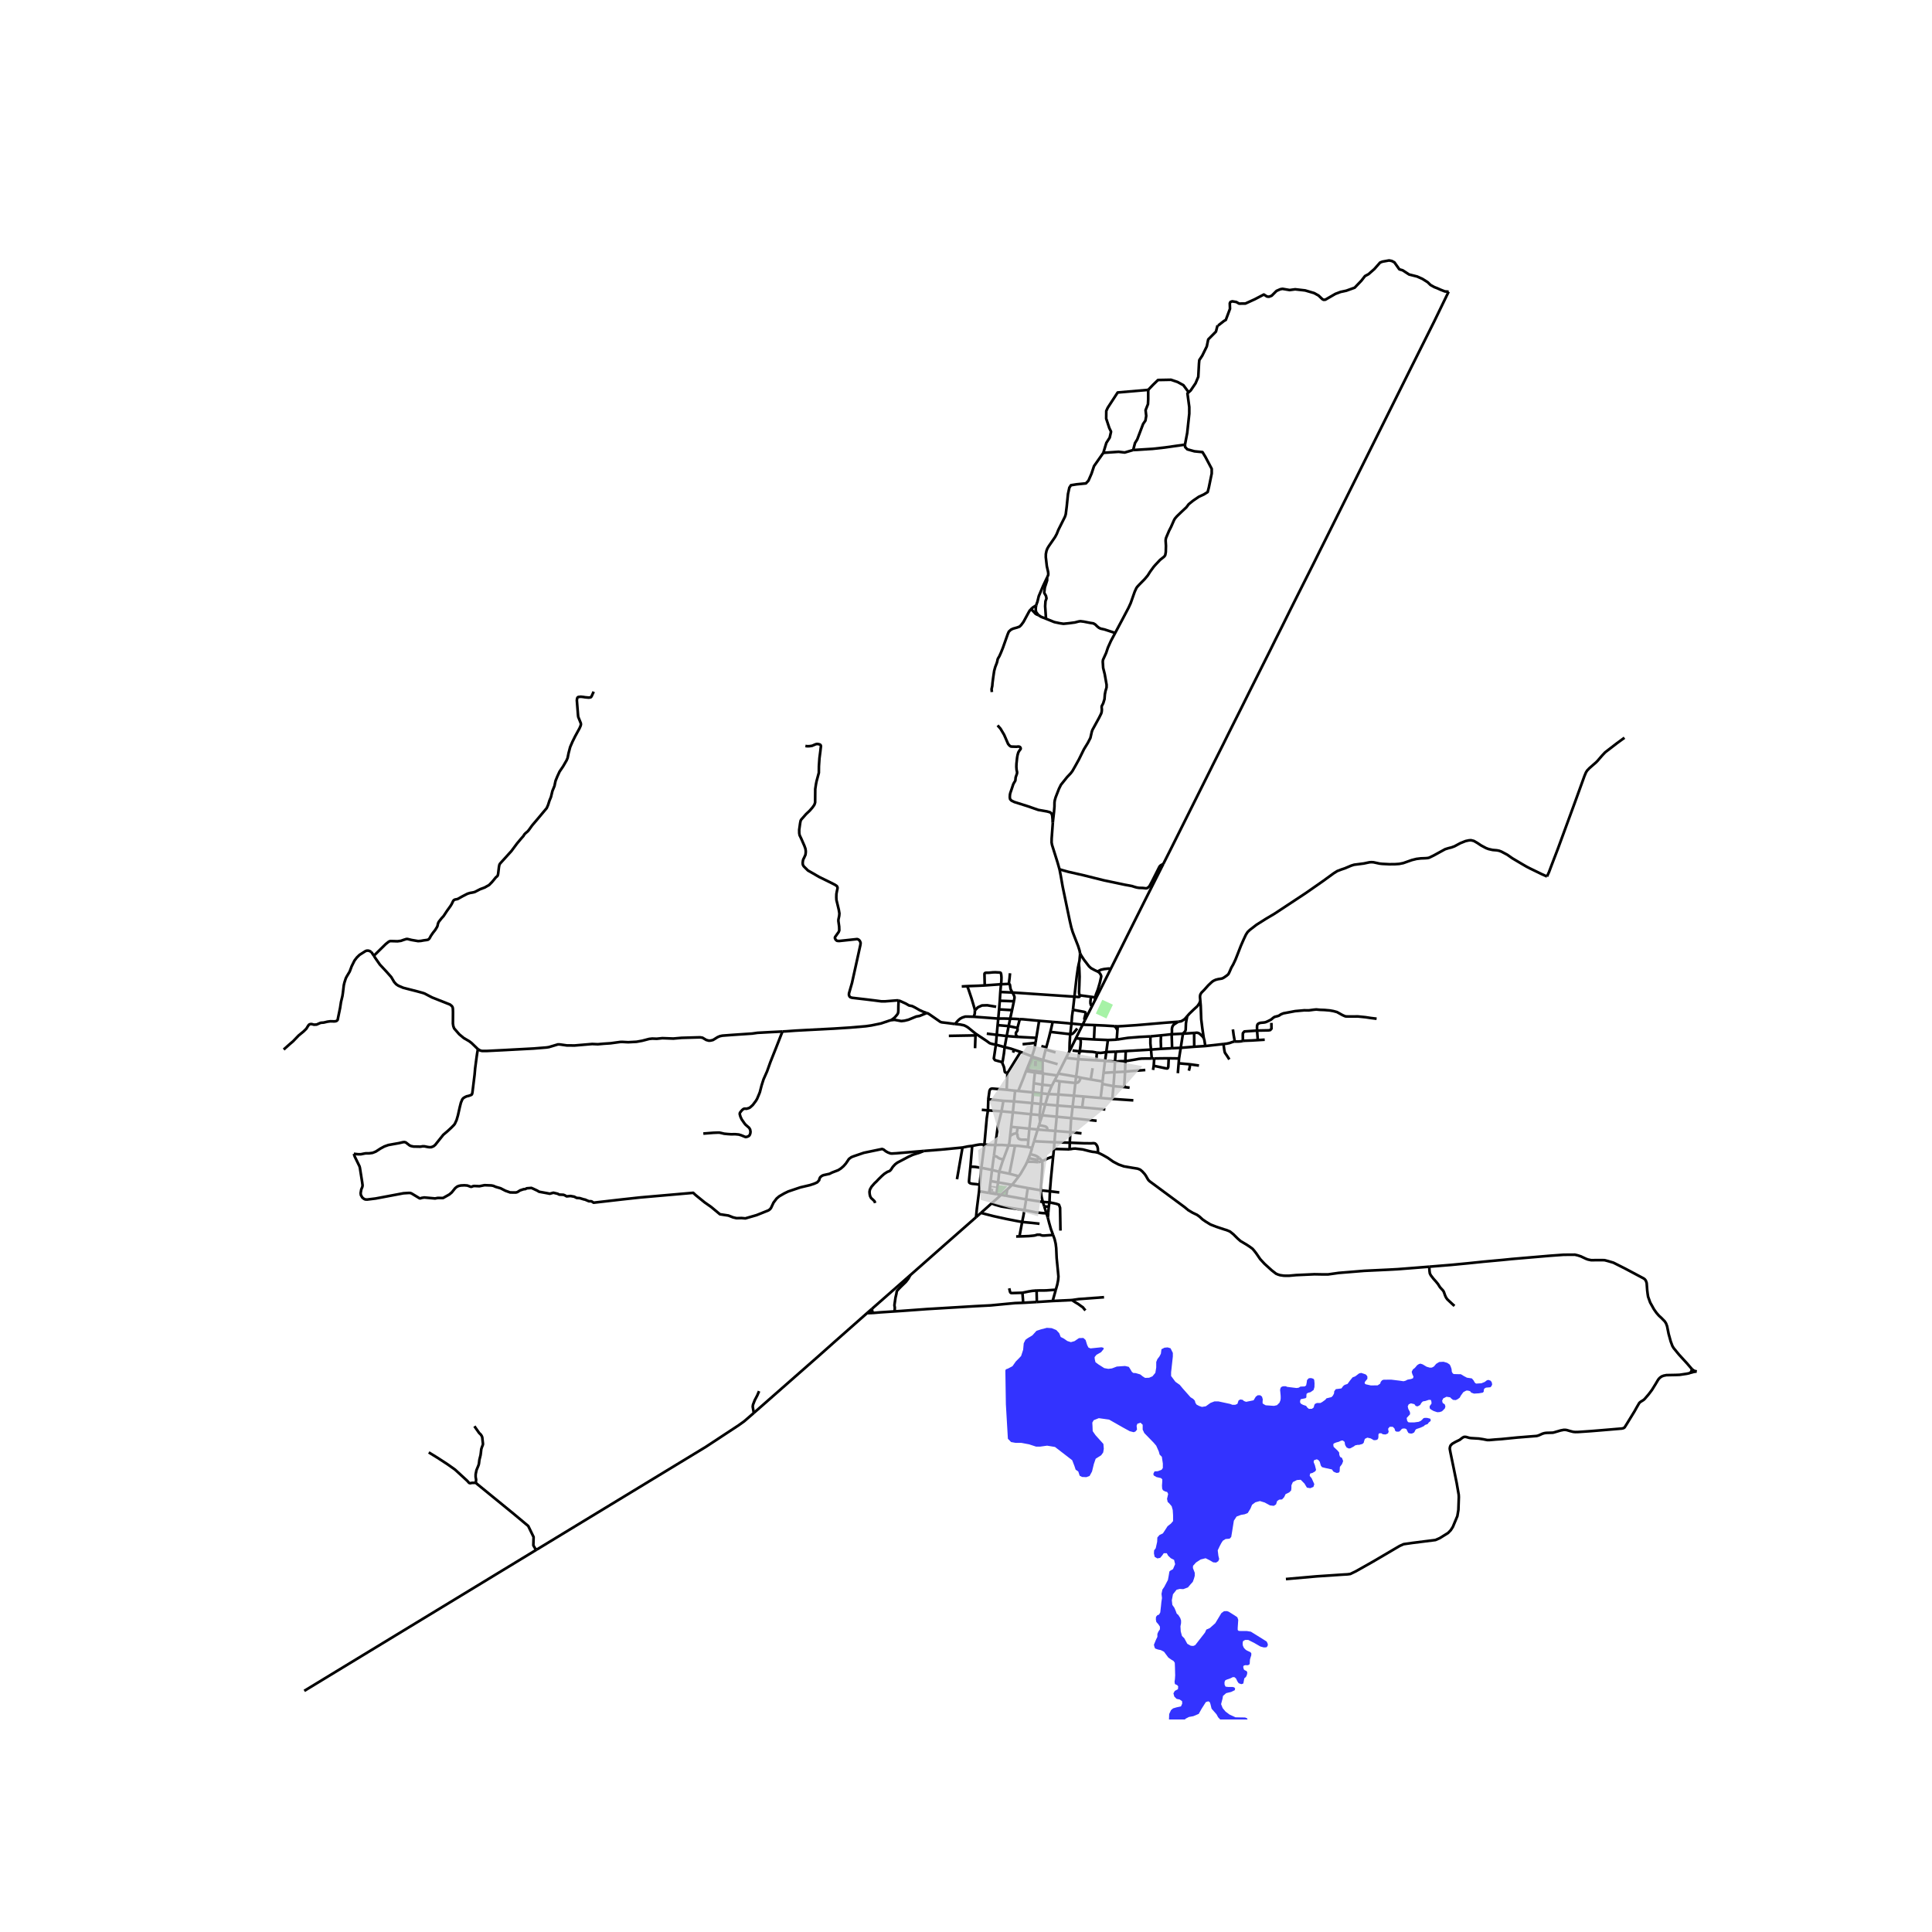 <svg xmlns="http://www.w3.org/2000/svg" width="960" height="960" viewBox="0 0 720 720"><defs><style>*{stroke-linejoin:round;stroke-linecap:butt}</style></defs><g id="figure_1"><path id="patch_1" d="M0 720h720V0H0z" style="fill:#fff"/><g id="axes_1"><path id="patch_2" d="M95.187 640.8h547.626V86.4H95.187z" style="fill:#fff"/><g id="LineCollection_1"><path d="m375.372 443.3-2.278 1.98M375.372 443.3l1.772-1.731M375.372 443.3l-.393 2.324M392.291 484.841l1.18-4.196M392.291 484.841l7.192-.345M392.291 484.841l-5.884.375M383.945 430.1l-.587 1.482M383.945 430.1l.68-2.288M387.307 431.5l-.961-.626-.716-.304-1.685-.47M364.876 443.928l3.73.652M364.876 443.928l.203-2.442M363.741 453.619l.29-3.053.646-5.064.2-1.574M373.094 445.28l-1.75-.26M373.094 445.28l-3.558 3.18M373.094 445.28l1.885.344M388.631 447.93l.532 1.671M388.631 447.93l2.482.152M388.631 447.93l-6.253-.958M387.905 443.601l.073 1.013.184 1.436.47 1.88M387.905 443.601l-4.886-.853M387.905 443.601l3.365.36M388.35 432.701l.109.923-.018 1.47-.436 6.178-.131 1.759.031.57M389.975 452.152l.131.425.378 1.183M390.657 451.994l-.06.887-.113.879" clip-path="url(#p5986e97b76)" style="fill:none;stroke:#000"/><path d="m392.448 460.224-.803-2.192-.666-2.322-.495-1.95M390.851 449.683l.262-1.601M390.851 449.683l-.194 2.311M390.851 449.683l-1.688-.082M390.657 451.994l-.682.158M389.975 452.152l-.812-2.55M381.763 450.958l1.449.278 2.916.592 2.505.27 1.342.054M381.763 450.958l-3.012-.462-5.616-.877-2.355-.671-1.244-.488" clip-path="url(#p5986e97b76)" style="fill:none;stroke:#000"/><path d="m365.58 452.002.988-.875 2.968-2.667M366.851 426.602l-1.11 8.615M366.851 426.602l4.084.131M362.311 427.037l1.895-.374.764-.122.712-.043 1.17.104" clip-path="url(#p5986e97b76)" style="fill:none;stroke:#000"/><path d="m368.183 413.797-.45 2.937-.882 9.868M358.695 427.647l-2.05 11.816M362.311 427.037l-1.62.2-1.996.41M344.272 428.926l6.28-.492 8.143-.787M370.935 426.733l-.535 4.027M375.87 426.85l-.769-.03-1.746-.122-1.37.008-1.05.027M373.238 414.15l-1.297 5.238-.28 1.802-.218 1.662-.508 3.881M384.626 427.812l-1.606-.357M384.626 427.812l.741-2.51M394.891 402.988l-.478 4.905M394.891 402.988l-1.836-.355M394.891 402.988l5.875.617M400.766 403.605l-.547 4.732M400.766 403.605l.25-2.376M402.794 401.602l-.532 1.21-.394.487-.244.13-.27.096-.588.08M393.055 402.633l.948-1.836M392.003 404.609l.681-1.327.371-.649M394.003 400.797l.34-.7M394.003 400.797l-5.278-.722M382.378 399.183l.417.064M382.378 399.183l.238-.571M379.477 406.57l1.718-4.233 1.183-3.154M397.302 394.232l4.549.514M397.302 394.232l-2.959 5.865M397.302 394.232l1.293-2.54M435.546 394.402l3.852.05M430.146 394.467l2.497-.044 2.903-.021M429.951 397.187l2.01.42 2.27.489.63.09.2-.02.227-.227.105-.383.153-3.154M439.398 394.451l.624-3.96M439.398 394.451l-.15 1.804M429.951 397.187l-.243 1.554M429.951 397.187l.195-2.72M438.944 399.95l.304-3.695M440.844 385.231l.603-.65.232-.295.105-.218.087-.313.096-2.375.201-1.306.292-1.393M447.326 373.1l-.453.944-.637.923-1.414 1.287-1.571 1.515-.79.912M439.069 380.78l1.1-.184.672-.365.707-.496.912-1.054M439.248 396.255l4.243.382M443.491 396.637l1.444.205 1.886.261" clip-path="url(#p5986e97b76)" style="fill:none;stroke:#000"/><path d="m443.056 399.02.316-1.264.12-1.12M430.146 394.467l-.916.001M449.171 389.83l6.786-.751M449.171 389.83l-4.12.256M448.604 386.864l.155.498.105.413.307 2.055M440.022 390.49l.822-5.259M440.022 390.49l5.029-.404M440.022 390.49l-3.215.157M460.148 388.156l-.04-.29-.03-.265-.336-1.884-.277-2.087M445.014 384.943l1.065-.087.611.148.432.287.978.905.504.668" clip-path="url(#p5986e97b76)" style="fill:none;stroke:#000"/><path d="m447.326 373.1.15 1.718.175 4.987.425 3.438.528 3.621M445.014 384.943l-4.17.288M445.014 384.943l.037 5.143M440.844 385.231l-4.2.199M412.282 392.05l3.55-.121M412.282 392.05l-.46 3.34M412.282 392.05l.596-4.457M408.767 392.276l1.36.12 1.18-.14.975-.206M400.943 386.966l1.626.097M400.943 386.966l-2.348 4.725M403.475 381.867l-1.894 3.824-.638 1.275M403.475 381.867l4.478.153M403.475 381.867l-4.162-.413M403.475 381.867l.873-1.731M576.519 326.641l-1.807-.804-4.662-2.263-1.135-.591-1.798-1.045-3.493-2.07-1.93-1.35-2.147-1.14-.847-.322-.838-.165-1.624-.139-1.519-.348-.943-.357-1.833-.984-1.38-.922-1.274-.74-1.074-.269-.777.044-1.248.26-1.973.792-2.174 1.166-1.126.418-1.153.287-1.205.375-4.199 2.305-1.746.853-.585.13-.838.07-1.676.061-1.65.2-1.729.435-3.151 1.114-1.554.313-1.572.105-2.07.017-2.653-.13-.969-.105-2.279-.487-.786-.052-.742.052-2.121.444-1.266.166-2.313.295-1.057.322-2.462 1.035-1.275.427-1.484.565-1.318.819-3.911 2.845-6.46 4.508-8.757 5.786-2.986 1.967-3.117 1.845-3.57 2.253-2.514 1.94-.812.784-.63.983-.828 1.758-1.04 2.376-1.387 3.559-.62 1.574-.847 1.793-.708 1.236-.64 1.475-.333.704-.179.275-.528.465-1.03.722-.51.284-.39.13-.475.082-.816.131-.909.235-.602.274-.373.196-.22.155-.52.432-1.091 1.036-1.467 1.653-1.065 1.079-.384.635-.11.475-.03.439.12 1.587M407.7 387.366l-5.131-.303M407.7 387.366l.253-5.346M412.878 387.593l-.777-.044-4.4-.183M415.383 382.421l-3.616-.222-3.814-.179M416.17 387.436l-1.188.06-2.104.097M411.821 395.39l-.566 4.425M415.514 395.607l-1.17-.061-2.523-.157M408.566 395.153l2.452.15.803.086M410.189 409.181l.616-5.218M410.189 409.181l4.338.366M410.189 409.181l-6.365-.548M410.805 403.963l.089-.917M410.805 403.963l4.155.82M420.968 405.345l-1.993-.229M390.698 407.729l-2.548-.274M390.698 407.729l-1.164 3.85M390.698 407.729l3.715.164M392.003 404.609l-.35.713-.47 1.18-.485 1.227M394.413 407.893l-.349 4.104M394.413 407.893l5.806.444M422.367 410.069l-7.84-.522M401.85 394.746l6.716.407M401.016 401.23l.294-1.76.54-4.724M402.4 391.813l-.357 1.261-.192 1.672M400.219 408.337l-.481 4.105M400.219 408.337l3.605.296M398.68 425.847l-.079 2.48M398.68 425.847l-5.712-.165M398.875 421.925l-.003.545-.103 1.56-.09 1.817M409.21 429.595l-.078-1.64-.196-.744-.153-.313-.393-.531-.34-.261-.56-.078-.81.06-2.73-.026-5.27-.215M398.601 428.326l-5.818-.153M409.21 429.595l-1.047-.243-.99-.105-1-.2-2.663-.679-2.733-.321-.703.017-.589.087-.884.175M392.783 428.173l.185-2.49M392.783 428.173l-.321 2.97M532.623 472.06l-.83.068-4.574.366-6.347.496-3.571.191-8.87.418-9.507.775-3.92.548-2.244.008-2.88-.052-6.845.313-2.698.244-1.877-.017-1.406-.2-.724-.218-.777-.322-1.624-1.262-2.698-2.454-1.597-1.731-1.528-2.228-.725-.93-.62-.706-.995-.73-1.161-.766-2.305-1.367-1.091-.965-1.537-1.532-1.274-1.035-1.223-.522-1.065-.322-2.846-.949-2.183-.853-1.824-1.122-1.091-.757-1.135-1.036-.943-.678-1.59-.749-1.658-.983-1.344-1.113-13.017-9.625-.533-.522-.34-.548-.568-1.01-.48-.687-.9-.983-.75-.618-.917-.365-2.2-.357-2.95-.505-1.956-.687-2.008-1.044-2.017-1.427-1.702-.975-1.065-.548-.882-.392M392.968 425.682l.332-4.207M392.968 425.682l-7.6-.38M386.701 420.946l3.584.288M386.701 420.946l-3.092-.325M386.701 420.946l-1.334 4.356M386.701 420.946l.524-1.66M393.3 421.475l5.575.45M393.3 421.475l-3.015-.241M393.794 416.168l-.134 1.594-.36 3.713M399.247 416.695l-.12.98-.122 2.218-.13 2.032" clip-path="url(#p5986e97b76)" style="fill:none;stroke:#000"/><path d="m403.047 422.378-2.826-.353-1.346-.1M388.424 415.643l-.783 2.328M388.424 415.643l1.11-4.063M388.424 415.643l5.37.525M388.424 415.643l-.996-.107M393.794 416.168l.27-4.171M393.794 416.168l5.453.527M399.247 416.695l.49-4.253M399.247 416.695l9.436.981M389.534 411.58l4.53.417M389.534 411.58l-1.704-.16M394.064 411.997l5.674.445M399.738 412.442l3.557.24M411.931 413.457l-8.636-.776M410.894 403.046l.36-3.231M410.894 403.046l-4.4-.774M394.343 400.097l6.673 1.132M401.016 401.23l1.778.372M407.182 398.081l-.687 4.191M402.794 401.602l1.06.222 2.64.448M415.833 391.929l3.705-.22M415.833 391.929l-.319 3.678M419.373 395.476l-1.574-.016-2.285.147M415.282 399.575l.15-2.086.082-1.882M414.96 404.784l4.015.332M414.96 404.784l-.433 4.763M415.282 399.575l-.024 1.055-.298 4.154M419.538 391.709l9.413-.559M419.538 391.709l-.165 3.767M429.23 394.468l-3.667.033-1.126.114-1.118.209-2.88.478-1.066.174" clip-path="url(#p5986e97b76)" style="fill:none;stroke:#000"/><path d="m419.28 399.386.02-.714.073-3.196M418.975 405.116l.305-5.73M411.255 399.815l4.027-.24M415.282 399.575l3.998-.19M426.825 398.76l-5.409.406-2.136.22M391.27 443.962l-.157 4.12M391.27 443.962l3.492.426M392.462 431.143l-.819 8.173-.373 4.646M377.144 441.569l-5.186-.925M383.02 442.748l-3.86-.71-2.016-.47" clip-path="url(#p5986e97b76)" style="fill:none;stroke:#000"/><path d="m379.676 438.358-1.51 1.984-1.022 1.227M369.185 440.153l.517-4.14M369.185 440.153l-.58 4.427M369.185 440.153l2.773.491M382.378 446.972l-.092.896-.523 3.09M380.925 455.394l.493-2.404.345-2.032M382.378 446.972l.641-4.224M382.378 446.972l-7.4-1.348M392.462 431.143l-.681.093-.45.134-1.021.4-.873.488-1.087.443M387.307 431.5l.663.732.38.469M386.861 433.11l.794-.152.695-.257M368.606 444.58l2.738.44M362.311 427.037l-.665 7.777M365.079 441.486l.663-6.269M361.646 434.814l-.352 3.422-.161 1.766-.009.392.079.322.384.27.715.174 1.541.148 1.236.178M365.742 435.217l-2.287-.349-.908-.052-.9-.002M365.742 435.217l3.96.796M369.702 436.013l.698-5.253M369.702 436.013l2.676.667M379.676 438.358l-3.486-.946M382.81 432.967l-.629 1.292-1.78 3.08-.725 1.019M371.344 445.02l.614-4.376M371.958 440.644l.42-3.964M376.19 437.412l-2.617-.542-1.195-.19M373.876 432.16l-.233.62-1.265 3.9M375.87 426.85l2.4.109M375.87 426.85l-1.994 5.31M376.45 423.337l-.074.689-.21 1.81-.126.58-.17.434M377.888 410.465l6.765.618M377.888 410.465l-3.953-.215M377.888 410.465l.412-3.981M377.888 410.465l-.426 4.074M378.27 426.959l-2.08 10.453M383.02 427.455l-1.223-.157-2.296-.27-1.23-.07M376.813 419.94l2.472.248M376.813 419.94l.65-5.4M376.813 419.94l-.363 3.397M377.462 414.54l-4.224-.39M377.462 414.54l6.746.703M365.886 413.598l2.297.199M373.238 414.15l-5.055-.353M373.238 414.15l.697-3.9M373.935 410.25l-5.63-.605M368.306 409.645l-.123 4.152M375.158 406.125l-5.412-.457-.358.072-.345.178-.297.597-.44 3.13M383.02 427.455l.224-2.596M383.609 420.621l-4.324-.433M383.609 420.621l.599-5.378M383.609 420.621l-.365 4.238M384.208 415.243l.445-4.16M384.208 415.243l3.22.293M384.653 411.083l3.177.337M384.653 411.083l.322-3.977M384.975 407.106l3.175.349M384.975 407.106l-5.498-.537M384.975 407.106l.278-3.415M378.3 406.484l1.177.085M378.3 406.484l-3.142-.36M387.64 417.971l-.415 1.315M387.428 415.536l.018.963.195 1.472M387.428 415.536l.402-4.116M387.83 411.42l.32-3.965M388.15 407.455l.309-3.21M388.725 400.075l-3.051-.396M388.725 400.075l-.232-.683M388.725 400.075l-.266 4.17M385.674 399.68l-2.88-.433M385.674 399.68l.06-.577M385.674 399.68l-.421 4.01M392.003 404.609l-3.544-.364M388.459 404.245l-3.206-.554M384.585 393.679l-.172.56M384.585 393.679l-4.237-1.655M384.585 393.679l.373.194M385.905 388.648l-.3 1.686-.104.42-.128.52-.788 2.405M388.712 395.028l.97-3.887M388.712 395.028l-.159.514M388.712 395.028l-3.754-1.155M388.712 395.028l5.42 1.566M382.616 398.612l1.797-4.373M382.616 398.612l.434.106M388.493 399.392l-2.759-.289M388.553 395.542l-.035 3.126-.025.724M385.734 399.103l-2.684-.385M384.413 394.24l.385.149M388.553 395.542l-3.755-1.153M382.795 399.247l.255-.529M383.05 398.718l1.748-4.33M384.798 394.389l.16-.516M363.542 385.187l-.008.674M355.925 381.615l1.847.191 1.563.322.824.413.607.379 2.776 2.267M371.142 389.316l-1.423-.27-.878-.265-1.234-.901-3.368-2.233-.697-.46M363.372 390.638l.162-4.777M380.348 392.024l-2.422-.817M375.342 400.093l2.865-4.657 2.141-3.412M377.926 391.207l-.4 1.07M374.407 390.234l2.235.543 1.284.43" clip-path="url(#p5986e97b76)" style="fill:none;stroke:#000"/><path d="m375.342 400.093.065.448-.249 5.584M362.878 378.911l-2.424-.064-.755.013-1.063.344-.895.483-.812.731-1.004 1.197M345.34 377.498l.423.14.498.291.82.569.87.601 2.526 1.75.511.148 1.781.209 3.156.409M372.023 379.6l-3.426-.266-5.719-.423M363.315 376.55l-.052 1.253-.385 1.108M387.254 380.423l5.055.417M380.051 379.813l1.205.044 5.998.566M386.204 386.785l.629-3.827.42-2.535M391.427 384.551l.17-.63.173-.717.539-2.364" clip-path="url(#p5986e97b76)" style="fill:none;stroke:#000"/><path d="m399.313 381.454-1.906-.179-5.098-.435M398.834 385.407l.127-.854.352-3.099M399.846 376.327l-.335 2.403-.198 2.724M389.925 390.294l-.244.847M389.925 390.294l-1.84-.44M391.427 384.551l-.48 1.98-1.022 3.763M371.142 389.316l3.265.918M371.142 389.316l.313-3.656M373.583 395.868l-2.794-.783-.42-.627.105-.66.668-4.482M372.023 379.6l.305-3.438M372.023 379.6l-.24 2.442M376.455 379.64l-2.488-.062-1.944.022M367.745 385.2l3.71.46M371.455 385.66l.328-3.618M371.455 385.66l3.713.445M386.204 386.785l-.299 1.863M379.47 386.444l.383.002 6.351.34M379.47 386.444l-4.302-.339M379.173 383.075l.062.476-.039.374-.144.37-.253.282-.201.31-.009.291.025.357.03.207.052.16.09.111.113.081.572.35M380.051 379.813l-.878 3.262M376.455 379.64l1.737.06 1.86.113M374.407 390.234l.761-4.129M373.583 395.868l.174-.897.384-2.401.266-2.336M375.168 386.105l.72-3.714M376.455 379.64l.705-3.185M376.455 379.64l-.567 2.751M375.968 366.675l.085-.82.162-1.17.187-1.98M372.328 376.162l.267-3.218M372.328 376.162l4.832.293M377.16 376.455l.692-3.312M372.595 372.944l.191-3.257M372.595 372.944l5.257.2M377.284 369.876l.42.735.282.63.08.302v.339l-.214 1.261M372.786 369.687l.263-2.883M372.786 369.687l4.498.19M377.284 369.876l23.122 1.547M375.968 366.675l.192.06.122.104.076.129.145.943.109.668.091.207.581 1.09M375.968 366.675l-2.919.13M373.05 366.804l-6.068.436M366.982 367.24l-.1-4.22.052-.262.162-.161.358-.078 1.021-.005 1.536-.148.918-.026 1.684.088.166.039.183.126.074.213.101.5.075.97-.031 1.336-.132 1.192M358.417 367.628l2.026-.119M360.443 367.51l4.112-.149 2.427-.121M392.448 460.224l.568 1.55.401 1.705.201 1.645.166 3.742.443 4.49.219 2.355-.105 1.323-.314 1.635-.556 1.976M386.307 480.939l3.479-.03 3.685-.264M386.307 480.939l.1 4.277M381.03 481.779l2.33-.488 1.283-.209 1.664-.143M381.03 481.779l.288 3.732M376.104 480.115l.307 1.315.183.313.227.122.35.026 3.858-.112M399.483 484.496l2.49-.36 9.467-.702" clip-path="url(#p5986e97b76)" style="fill:none;stroke:#000"/><path d="m404.504 488.354-.61-.72-.332-.435-.655-.435-1.056-.774-1.17-.696-1.198-.798M386.407 485.216l-5.09.295M333.354 488.719l2.565-.17 9.412-.688 18.133-1.088 5.762-.296 5.718-.548 3.379-.314 2.995-.104M323.104 489.383l2.2-.078M323.104 489.383l1.838-1.615M280.922 526.566l24.415-21.45 1.319-1.174 1.392-1.237 3.217-2.862 11.839-10.46M333.354 488.719l-5.431.36-2.62.226M324.942 487.768l.073.632.288.905M365.58 452.002l-1.839 1.617M380.925 455.394l-2.14-.39-3.736-.731-4.684-1.027-2.816-.718-1.968-.526M380.925 455.394l3.186.297 3.291.357M378.69 460.795l1.227-.02M379.917 460.775l1.606-.045 1.96-.08 1.623-.16.507-.07.515-.139.32-.122.413-.017.55.006.181.007.125.037.353.154.34.09.507.024.386-.014 3.145-.222M380.925 455.394l-1.008 5.38M395.198 458.606l-.139-8.493-.42-1.148-.977-.348-2.55-.535M386.337 432.105l.323-.134.647-.47M382.81 432.967l.548-1.385M386.861 433.11l-1.79-.147-1.362-.018-.899.022M403.824 408.633l-.529 4.048M460.148 388.156l-.196.009-.278.052-.495.15-.991.352-1.008.21-1.223.15M458.14 394.82l-.72-1.136-.41-.61-.468-.665-.157-.448-.166-.931-.262-1.951M432.679 385.847l3.965-.417M428.757 386.226l1.422-.137 2.5-.242" clip-path="url(#p5986e97b76)" style="fill:none;stroke:#000"/><path d="m432.686 390.873-.104-2.872.097-2.154M432.686 390.873l4.121-.226M432.686 390.873l-3.735.277M436.644 385.43l.163 5.217M439.069 380.78l-1.655 1.07-.362.478-.223.54-.1.639.022.627-.018.765-.089.531M416.17 387.436l.259-3.506M428.757 386.226l-3.99.21-4.399.347-1.833.279-2.366.374M416.535 382.491l-1.152-.07M416.535 382.491l-.106 1.44M439.069 380.78l-4.916.365-10.642.904-4.915.323-2.061.12M398.834 385.407l-.204 3.16-.053 2.14.018.984M391.427 384.551l7.407.856M401.467 383.29l-1.135 1.387-.524.479-.227.144-.262.1-.485.007M371.783 382.042l4.105.35M375.888 382.391l3.285.684M291.588 384.414l-4.855.246-4.435.24-2.021.287-7.041.47-4.025.3-.943.2-.847.365-.794.496-.89.549-.839.208-.707.053-.986-.261-1.406-.836-.856-.144-1.117.023-5.814.165-3.082.27-2.357-.088-1.746-.06-2.078.217-1.694-.061-1.144.13-2.567.67-1.195.217-.926.166-3.108.166-2.213-.117-.72.013-3.667.496-2.427.16-2.3.205-2.094-.093-6.52.554-2.902-.017-2.004-.283-.698-.096-.633-.013-3.374 1.01-.895.139-4.832.391-11.393.61-5.963.295h-1.833l-.638-.148-.9-.504" clip-path="url(#p5986e97b76)" style="fill:none;stroke:#000"/><path d="m139.318 356.19.605.92 1.642 2.359 2.453 2.636 1.799 2.028 1.056 1.801.781.866.794.54 1.847.787 5.142 1.314 2.113.583.66.222 1.645.866 1.213.626 5.832 2.306.795.309.698.574.28.449.1.548.039 1.274-.026 4.269.148.94.315.861 1.886 2.167 1.71 1.427 2.026 1.175.833.639 2.406 2.328" clip-path="url(#p5986e97b76)" style="fill:none;stroke:#000"/><path d="m131.865 429.987 1.633.174 1.034-.013 1.454-.292.41-.052 1.109.009 1.314-.17 1.227-.483 1.785-1.153 1.41-.761 1.475-.527 2.004-.365 1.93-.34 1.505-.352.537-.052.524.135 1.445 1.123.515.22.916.193 2.576.052.864-.148.673.017 1.108.227.71.104.723-.026.837-.34.612-.504.733-.922 2.261-2.829 1.702-1.461 1.284-1.184.995-1.01.34-.452.655-1.427.49-1.696.706-3.142.402-1.584.506-1.226.35-.453.571-.374.694-.33.817-.188.794-.287.367-.244.166-.56.1-.732.742-6.091.2-2.314.533-4.108.245-1.68.262-1.365M332.04 380.218l.706-.118.775-.013 2.364.44 1.213-.14 1.441-.356 2.933-1.21 1.196-.2 2.008-.818.664-.305M334.89 372.839l.55.213 2.077.931 1.258.727 1.16.226.944.466 1.885 1.07 1.353.61 1.223.416M138.365 354.74l.953 1.45M105.718 391.134l2.209-1.975 1.248-1.062 2.148-2.228 1.79-1.461 1.065-1.053.55-.914.323-.461.235-.2.35-.122.471-.026.917.235.951-.043 1.35-.584.296-.087 1.013-.073 1.375-.327 1.109-.152 1.484.04.506-.062.402-.156.331-.366.166-.861.742-3.598.332-2.176.533-2.245.166-1.11.344-2.889.236-1.01.52-1.613.368-.699 1.072-1.794.734-1.958 1.06-2.136.878-1.145.995-.966 2.169-1.379.402-.165.388-.044.345.018.35.096.724.356" clip-path="url(#p5986e97b76)" style="fill:none;stroke:#000"/><path d="m291.588 384.414 1.326-.067 3.553-.261 4.19-.226 10.058-.522 6.111-.392 5.832-.496 2.096-.305 3.557-.735 3.361-1.131.369-.061M334.89 372.839l-.088 2.005-.026 1.941-.07.644-.21.479-.323.409-.61.73-.56.488-.962.683M300.143 278.012l.663.078.873-.009.96-.148 1.18-.505.47-.15.343-.024.5.083.44.126.258.222.11.37-.223 1.97-.327 2.52-.201 2.993-.027 2.446-.855 3.167-.218 1.123-.266 1.753-.018 1.897-.026 3.085-.127.47-.205.518-.703.987-.99 1.127-1.35 1.275-1.571 1.792-.275.313-.192.392-.17.827-.358 2.54.017 1.262.14.75.628 1.322 1.17 2.68.367 1.036.131.879-.026.67-.096.704-.45 1.006-.38.752-.13.583-.07.73.07.645.314.574 1.58 1.575 2.043 1.158 2.07 1.21 4.565 2.235 1.362.697.69.46.21.327.086.309-.043.444-.214.97-.17.953-.036 1.218.053 1.018.402 1.636.471 1.971.231 1.393-.078.917-.284 1.375-.017.527.288 2.084.044 1.4-.219.6-.663.923-.66.932-.09.243.025.24.149.352.305.4.358.218.742.06 6.714-.717.485.178.4.353.228.391.174.51-.078.717-1.21 5.512-1.92 8.685-1.108 3.855-.036.583.184.557.349.34.646.2 5.16.6 3.361.409 2.304.305 1.441.016 4.278-.347.795.004M344.272 428.926l-1.403.573-2.663.845-1.69.774-4.115 2.175-.812.614-.874.953-.645.996-.315.357-.305.23-.332.13-.358.11-1.2.77-.952.835-1.24 1.218-.76.814-.676.618-1.161 1.344-.576 1.049-.157.83.065.836.157.748.367.714.733.663.454.453.153.2.157.563" clip-path="url(#p5986e97b76)" style="fill:none;stroke:#000"/><path d="m131.865 429.987.358 1.07 1.76 3.607.14.535.85 5.378.149 1.14-.07.54-.428 1.07-.218 1.296.087.74.533.93.628.497.48.209.717.034 3.116-.383 10.406-1.957 2.057-.127.558.04.45.195 2.955 1.789.358-.018.376-.144.982-.16 4.02.36 1.008-.19 1.982.02 2.323-1.304.908-.766 1.274-1.584.699-.565.61-.268.806-.174 1.325-.068 1.117.088 1.244.452.332.005.594-.244.45-.048 1.859.087 1.916-.383 2.493.092.786.147.89.383 1.807.522 1.794.923 1.782.635 2.136.022.557-.157 1.017-.635 1.34-.444.591-.041.542-.285 1.726-.14.72.314 1.436.67.734.435 3.2.579.746.16 1.362-.374 1.593.38.578.319 1.548.067.489.174.742.416 1.4-.137 1.398.247.932.466 1.126.077 1.563.475.397.064 1.462.622.762.002.327.092.673.446 10.725-1.23 6.583-.718 19.813-1.731.838.791 3.436 2.79 2.4 1.683 3.283 2.728 1.58.244 1.576.235 1.733.678 1.275.297 1.859-.044 1.458.122 4.17-1.201 4.43-1.776.571-.421.385-.483.933-1.984 1.157-1.532.978-.826 1.873-1.084 1.476-.718 4.508-1.522 3.545-.836 1.598-.522 1.16-.522.717-.791.096-.514.306-.618.593-.478.56-.264 2.295-.506.895-.457 2.366-.91.995-.639.987-.857.855-.97 1.148-1.702.895-.67.873-.344 3.802-1.292 6.792-1.414.563.218.795.622.764.431.96.374.533.052 1.623-.091 10.291-.874M291.588 384.414l-2.223 5.695-2.274 5.724-1.231 3.446-1.31 2.95-.716 2.245-.663 2.558-.367.914-.672 1.583-.454.757-1.127 1.497-.977.888-.41.248-.96.287-.607-.053-.446.088-.345.23-.497.496-.532.688-.08.265-.017.292.253.922.454 1 1.03 1.489.402.491 1.358 1.197.37.618.14.817-.06.548-.167.549-.322.453-.542.287-.715.174-1.642-.67-.925-.279-1.24-.113-1.746.004-1.144-.074-1.296-.126-1.35-.317-.457-.096-.694.009-1.642.07-3.64.286M139.318 356.19l1.461-1.447 2.986-2.932 1.056-.835.328-.178.349-.092 2.645.078 1.28-.17.955-.338 1.044-.331h.492l1.44.352 1.424.244 1.034.174 1.04-.07 1.047-.195 1.056-.135.568-.118.384-.296.288-.418.354-.679.764-1.126.872-1.105.708-1.15.175-.451.153-.78.283-.639 1.074-1.375.734-.791.33-.505.944-1.436 1.327-1.845.432-.717.533-1.114.261-.32.408-.218.418-.076.571-.117 1.79-1.005 1.881-.966.952-.296.987-.165.759-.183 2.06-1.062 1.624-.6 1.685-.949 1.057-1.079.811-.974.62-.766.603-.522.161-.34.118-.552.306-2.537.161-.783.219-.396.336-.379 3.247-3.585.63-.687 2.138-2.871 1.484-1.776.89-1 .35-.601.384-.4.96-.827.515-.67 1.03-1.445 2.183-2.566 2.287-2.742.978-1.156.515-1.184.498-1.575.576-1.401.533-2.21.777-1.906.192-.966.209-.948.655-1.61.83-1.801 1.317-1.95 1.31-2.271.376-.888.358-1.792.593-2.254.874-2.027.977-1.967 1.641-3.011.35-.8.157-.523.008-.174-.043-.383-.96-2.367-.07-.565-.34-4.273-.105-1.349.113-.696.105-.252.2-.227.219-.052.83-.095.951.1.633.108 1.255.116.508-.028.436-.118.24-.326.786-1.74M402.502 355.292l-.162-.966-.559-1.775-1.392-3.559-.638-1.675-.51-1.693-.585-2.532-1.162-5.569-1.484-7.161-.69-3.96-.47-2.419M392.36 306.564l-.435 5.898-.026 1.497.166.922 2.042 6.492.742 2.61" clip-path="url(#p5986e97b76)" style="fill:none;stroke:#000"/><path d="m433.529 321.97-.83.43-.322.239-.271.317-.633 1.258-2.209 4.372-.89 1.662-.454.444-.437.279-.384.083-1.275-.14-1.361-.035-.834-.135-.79-.217-.939-.305-.847-.17-1.837-.326-3.57-.757-4.244-.887-7.753-1.932-5.534-1.257-3.266-.91M384.076 227.132l-.488.643-2.166 3.994-.882 1.193-.576.556-.908.34-1.467.409-.82.383-.812.74-.428 1.009-1.803 5.09-.75 1.862-.564 1.237-.475.796-.158.383-.095.535-.197.74-.594 1.54-.393 1.444-.357 2.41-.266 2.054-.092 1.145-.258 1.205.11 1.07M384.076 227.132l.873-.775 1.233-.763M390.222 215.21l-1.501 3.176-1.598 3.767-.524 2.16-.27.695-.147.586" clip-path="url(#p5986e97b76)" style="fill:none;stroke:#000"/><path d="m386.966 229.21-.795-1.07-.122-.434-.06-.558.043-.956.15-.598M386.966 229.21l-.55-.182-.524-.304-.699-.766-.576-.596-.279-.152-.262-.078M392.36 306.564l-.139-1.655-.095-1.018-.306-.793-.48-.382-1.118-.313-3.291-.575-3.86-1.348-5.054-1.593-1.056-.513-.524-.54-.113-.731.052-.94.13-.617.56-1.628.532-1.618.306-.6.384-.593.13-.36.014-.283.079-.761.222-.662.262-.735.053-.523-.192-.87-.088-1.114.035-1.148.245-2.306.182-1.01.28-.966.48-.774.332-.387.07-.266-.07-.278-.135-.213-.258-.178-.454-.062-.655.07-1.667-.044-.472-.052-.515-.374-.48-.592-1.475-3.393-1.354-2.272-1.09-1.235" clip-path="url(#p5986e97b76)" style="fill:none;stroke:#000"/><path d="m415.596 235.887-1.592 2.975-1.11 2.47-.68 2.028-.943 2.071-.218.496-.087.662.148 2.315.576 2.314.699 3.96-.01 1.026-.392 1.323-.235 1.236-.14 1.775-.48 1.566-.542 1.036-.043.391.087.914-.079.848-.174.623-.786 1.575-1.388 2.54-1.092 1.993-.226.653-.524 2.315-.96 1.862-1.45 2.367-1.877 3.812-1.353 2.445-1.074 1.88-.637.834-1.371 1.454-2.253 2.81-.75 1.514-1.24 3.186-.306 1.087-.113.81-.017 1.514-.175 2.088-.402 3.533-.028.376M386.966 229.21l1.004.654 1.846.723M415.596 235.887l-3.993-1.307-1.423-.313-.664-.322-.602-.496-.742-.73-.69-.401-1.318-.21-2.261-.443-1.275-.157-.68.105-1.398.365-2.209.287-2.025.2-1.388-.208-2-.418-3.112-1.252M390.222 215.21l.017 1.058-.86 2.669-.237 1.987.653 1.127.207.95-.385 1.067-.12 1.868.32 4.65M411.179 168.755l-3.47 4.952-.95 2.848-1.127 2.58-.949 1.009-3.53.355-2.045.326-.593.92-.505 2.343-.472 4.65-.366 2.915-.288.906-2.462 4.916-.594 1.488-.633 1.179-.86 1.25-1.51 2.183-.498.844-.332.862-.236 1.183-.017 1.192.376 3.316.47 2.115.071.6-.017.592-.42.93M441.608 165.7l.06.89.8.86 2.67.741 2.996.296 1.067 1.75 2.372 4.479v1.75l-1.067 5.19-.445 1.72-1.424.89-1.86.86-2.138 1.454-1.65 1.331-.813 1.097-1.947 1.827-1.597 1.54-.777.897-.35.626-1.086 2.472-.746 1.453-1.1 2.593-.14.588-.027.587.114 1.827-.06 2.341-.202 1.096-.27.436-.306.295-1.37 1.08-1.73 1.845-.671.774-1.306 1.795-.877 1.39-1.1 1.314-2.035 2.071-.733.792-.35.487-.636 1.375-1.502 4.264-.76 1.654-2.077 3.95-2.314 4.342-.625 1.168M363.315 376.55l-.087-.557-.594-2.001-.593-1.967-1.118-3.324-.48-1.192M402.375 370.916l4.238.572M400.406 371.423l1.122.107.585.017.183-.092.105-.16.013-.205-.04-.174M402.047 359.134l.162 1.51.122 3.35-.105 3.237-.104 2.349.06.81.193.526M399.846 376.327l.067-.481.493-4.423" clip-path="url(#p5986e97b76)" style="fill:none;stroke:#000"/><path d="m402.047 359.134-.318 1.492-.454 3.185-.402 3.429-.467 4.183M402.502 355.292l.004.453-.227 2.305-.232 1.084M408.098 372.697l3.27-6.485 2.594-5.185M433.529 321.97 426.462 336l-6.408 12.804-4.488 9.016-1.604 3.207M409.093 362.08l.563-.375.663-.313 1.109-.244 1.668-.191.866.07M407.002 374.87l-2.654 5.266M407.002 374.87l1.096-2.173M406.613 371.488l-.24 1.564v.853l.192.678.437.287M399.846 376.327l4.152.754.507.2.07.488-.467 1.848.056.214.184.305" clip-path="url(#p5986e97b76)" style="fill:none;stroke:#000"/><path d="m408.146 371.695.253-1.01.76-1.958.733-2.532.51-2.31-.07-.314-.095-.248-.35-.617-.423-.392-.371-.235M402.502 355.292l.484.87.943 1.462 1.916 2.502.755.683 1.362.74 1.131.53M408.146 371.695l-.048 1.002M408.146 371.695l-1.533-.207M539.856 108.71l-5.357 11.056-8.057 16.116-.374.744-27.808 55.837-4.784 9.606-1.674 3.34-2.023 4.092-5.907 11.735-3.046 6.09-2.912 5.884-2.619 5.22-1.772 3.59-8.071 16.103-2.693 5.421-2.768 5.509-2.453 4.9-1.733 3.506-3.842 7.631-.567 1.158-14.925 29.882-2.942 5.84M385.905 388.648l-4.83.51M363.534 385.861l-9.927.174M373.583 395.868l-.01.361.062.205.207.478.216.511.162.572.187 1.22.049.207.095.157.205.135.223.022.157.057.118.09.088.21M378.9 422.304l.287.539.009.417.079.462.261.53.306.218.445.165.402.078 1.684.018.87.128M379.285 420.188l-.386 2.116M376.45 423.337l.747-.477.558-.305 1.144-.251M339.26 475.185l1.51-1.325 11.467-10.124 11.504-10.117M324.942 487.768l14.319-12.583M386.861 433.11l-.524-1.005M429.23 394.468l-.279-3.318M428.757 386.226l-.034.958-.009 1.653.237 2.313M280.922 526.566l-.318-1.829-.087-.522.105-.722.663-1.697.926-1.757.68-1.602M199.99 577.505l63.014-38.28 12.23-8.04 2.096-1.497 3.592-3.122M387.225 419.286l2.194.468.463.191.314.33.109.331-.02.628M408.566 395.153l.201-2.877M402.4 391.813l.97-.087 1.886.165 1.877.096 1.634.29M402.4 391.813l.272-2.15.1-1.375-.052-.517-.151-.708M402.4 391.813l-2.697-.313M389.681 391.141l3.69 1.073M370.4 430.76l.62.14.458.148.585.462.44.213 1.373.436M415.383 382.421l.498.55.548.96M383.358 431.582l1.556.345 1.1.192.323-.014M177.298 552.599l.14-1.131-.184-1.053.009-.983.306-1.54.68-1.636.18-.526.082-.457.144-1.218.433-1.758.114-.836.156-1.392.192-.627.394-1.026.03-.179.004-.222-.253-2.314-.1-.317-.144-.31-.34-.496-.568-.539-1.781-2.532" clip-path="url(#p5986e97b76)" style="fill:none;stroke:#000"/><path d="m159.794 541.27 3.177 1.949 3.824 2.488 2.777 1.967 4.575 4.203.663.757.42.122.637-.13 1.431-.027M199.99 577.505l-.56-.438-.664-1.148.087-3.116-1.99-4.107-5.588-4.663-13.086-10.677-.891-.757M199.99 577.505l-86.6 52.633M339.26 475.185l-.73 1.32-.908 1.183-1.938 1.88-.768.797-.463.53-.192.248-.088.279-.1.691-.345 1.47-.345 2.424-.047.405.039.348.095.478-.017.736-.1.745M605.39 274.931l-2.776 2.027-4.417 3.403-1.118 1.183-1.738 2.02-.532.539-2.462 2.149-.864.905-.445.714-.559 1.33-2.165 5.979-1.65 4.55-6.05 16.49-2.253 5.875-1.1 2.923-.742 1.623M463.177 387.962l-.912.135-.903.053-1.214.006M630.012 511.581l-.557.195-.52.118-.51.091-2.466.366-1.471.056-3.462.066-1.02.2-.725.274-.59.409-.459.444-.322.434-.96 1.62-1.293 2.096-1.222 1.627-1.51 1.767-.428.383-1.083.67-.405.335-.166.217-.878 1.51-.82 1.47-2.86 4.678-.69 1.096-.183.265-.349.24-.616.16-7.63.644-3.998.327-3.785.26-1.118.066-.855.008-.755-.065-1.078-.27-1.367-.395-.515-.07-.637.004-1.11.214-1.588.465-.995.296-.428.07-2.335.065-.73.104-.742.222-1.182.54-.577.204-.427.092-2.283.178-4.911.396-5.858.583-2.161.152-2.265.2h-.843l-.607-.109-.986-.2-1.598-.239-1.75-.104-1.13-.066-.66-.1-1.196-.335-.485-.034-.37.052-.55.318-.952.748-1.563.757-.995.574-.28.174-.567.591-.227.592-.079.618.228 1.288 1.23 5.96 1.127 5.56.75 4.351.044.888-.166 4.768-.384 2.297-1.676 4.02-.786 1.235-.995 1.028-3.108 1.931-1.59.696-8.607 1.08-3.266.47-1.466.66-9.9 5.813-6.409 3.62-2.077 1.009-1.066.14-1.553.086-9.918.661-11.472 1.01M630.012 511.581l.45-.096.517-.161.812-.16.49-.06" clip-path="url(#p5986e97b76)" style="fill:none;stroke:#000"/><path d="m630.569 510.276.602.452.214.122.17.07.577.13.15.055M630.569 510.276l-.201.626-.356.68" clip-path="url(#p5986e97b76)" style="fill:none;stroke:#000"/><path d="m532.623 472.06 8.215-.671 6.251-.6 5.823-.601 7.106-.652 3.345-.34 14.186-1.21 5.186-.373 4.164-.027 1.091.252 1.144.375 1.938.914.708.26 1.178.244 4.069-.026.978.035 1.265.33 2.017.6 4.417 2.228 6.845 3.638.419.313.376.478.322.905.202 2.724.157 1.296.174 1.097.777 2.175.62 1.097.768 1.392.943 1.34.917 1.053.925.844 1.275 1.305.48.774.376 1.028.576 2.862.768 2.785.637 1.714.472.791 1.981 2.42 3.039 3.323 1.816 2.124M532.623 472.06l.122 1.687.122.826.358.705.97 1.254.912 1.026.476.583.283.34.795 1.257 1.039 1.123.227.317.166.322.453 1.288.28.613.127.235.405.57.808.762 1.183 1.109.694.6M468.748 387.619l-.276-3.55M468.748 387.619l2.58-.157M463.177 387.962l.511-.108 2.724-.092 2.336-.143M513.023 379.648l-2.19-.27-1.957-.296-2.776-.278-3.606.009-.925-.018-.428-.122-.855-.382-2.017-1.123-1.353-.365-1.31-.235-1.973-.174-1.658-.061-1.433-.13-.768.069-2.06.27-1.667-.027-3.388.305-3.767.709-.598.105-.93.387-.75.492-.472.16-.947.244-.24.074-.424.283-.82.679-.515.278-.978.479-.594.235-.498.104-1.362.126-.318.087-.358.144-.319.204-.21.383-.082.41-.018.717.013.948" clip-path="url(#p5986e97b76)" style="fill:none;stroke:#000"/><path d="m473.806 381.197.036 2.158-.454.522-.63.105-4.286.086M463.177 387.962l-.021-2.275.034-.661.56-.627 4.722-.33M453.754 121.245l.311-.004 2.061-1.616.698-.4 1.557-4.153-.074-2.046.251-.49.668-.237 1.513.252 1.037.594 2.346-.02 3.469-1.583 3.404-1.775 1.188.748.733.07.995-.366 1.816-1.81 1.397-.61.82-.156 2.672.453 2.043-.279 3.72.418 3.37.992 1.623.905 1.432 1.357.471.244.646-.052 3.737-2.158 1.938-.731 2.13-.453 3.126-1.131 2.497-2.61 1.344-1.724 1.31-.696 2.182-1.914 2.13-2.42.926-.348 2.427-.434.995.19.995.523 1.833 2.593 1.24.366 2.41 1.566 2.986.749 1.973.887 1.956 1.235 1.047 1.028 1.432.8 1.135.435 1.222.558 1.554.608 1.41.11M442.978 146.193l-.45.406.682 5.102v2.461l-.771 7.178-.593 3.114-.238 1.246M422.3 167.716l7.267-.444 4.538-.505 7.503-1.067M442.978 146.193l.766-.691 1.81-2.67 1.008-2.401.266-4.983.119-1.246 1.097-1.66 1.691-3.441.534-2.61 2.877-2.907.608-2.34M427.906 145.295l1.78-1.87 1.868-1.808 4.835-.09 2.461.831 2.165 1.187 1.963 2.648" clip-path="url(#p5986e97b76)" style="fill:none;stroke:#000"/><path d="m411.179 168.755 1.127-3.708 1.246-1.957.503-2.224-.652-1.365-1.157-3.5.03-2.847.534-1.186 3.707-5.695 11.39-.978" clip-path="url(#p5986e97b76)" style="fill:none;stroke:#000"/><path d="m422.3 167.716.683-2.61.83-1.334 2.195-5.784.86-1.245.297-1.75-.238-2.136.89-2.254.09-1.839v-3.47M411.179 168.755l5.694-.386 2.254.267 3.174-.92M363.315 376.55l1.1-1.148 1.537-.697 1.955-.069 3.335.557" clip-path="url(#p5986e97b76)" style="fill:none;stroke:#000"/></g><path id="PatchCollection_1" d="m397.741 499.746 1.344.433 1.346-.375 1.67-1.13 1.643-.06.825.753.593 1.901.461.914.775.329 4.09-.424.666.162.22.395-1.025 1.278-1.723.968-.7.862.052.755.267 1.133 1.074.811 2.203 1.406 1.507.273 1.345-.16 1.83-.698 3.067-.21 1.398.326.537.81.59 1.026.537.432.915.055 1.667.489.967.757.86.54 1.506-.05 1.238-.538 1.079-1.293.326-1.995.003-2.05.433-1.078.755-.97.54-1.024.217-1.672 1.131-.591 1.184-.106 1.075.326.858 1.727-.002 1.349-.647 5.856-.002 1.402 1.61 2.16 1.612 1.136 1.074 1.297 2.935 3.317 1.007.627.622.674.19.77.431.675 1.007.53 1.007.339 1.44-.238 1.728-1.248 1.489-.574 1.487.002 4.404.951.762.308 1.107.001.801-.343.422-1.261.65-.382.915.155.419.421.839.308 2.785-.57.804-1.336.726-.535.953.002.648.498.303 1.072-.077.612-.001.841.495.345.654.362 3.083.218 1.127-.254.937-.936.363-.937.086-.725-.02-.98-.208-2.133.192-.788.49-.426.638-.148.872.023.382.214 3.575.441.772-.12.652-.41 1.592-.07.532-.361.219-1.089.122-.918.653-.677.844-.07.844.243.337.436.12 1.282-.036 1.397-.315 1.082-1.116.8-1.01.278-.489.348-.07.663-.001.664-.314.314-1.812.38-.21.629v.593l.318.451.765.42 1.149.386.451.63.591.49 1.15-.034.662-.522.14-.663.246-.593.766-.383 1.323.002.697-.383 1.15-.836.42-.523 1.845-.45.524-.523.44-.832.08-.832.594-.79 1.028-.118 1.066-.157.634-.87.554-.435 1.067-.354.87-1.187 1.03-1.266.95-.355 1.463-1.106.79-.197 1.203.39.592.238.513.674-.002.911-.91 1.108-.12.554.394.357 1.935.44 2.528-.036.95-.632.199-.673.514-.594.553-.197 2.805-.034 3.279.401 1.342.2.751-.196.752-.396 1.303-.235.712-.276.199-.594-.433-.951-.236-.872.436-.87.751-.593.871-1.029.633-.395.553-.157.838.267 1.475.884 1.193.348.786-.03.754-.408.819-.975 1.132-.691 1.633-.092 1.382.412.91.631.344.662.344 1.008.093 1.009.344.599.361.259 1.57.047 1.074.002 1.03.631 1.254.676 1.837.273.626.72.448.81.492.405 2.017-.132 1.211-.492.763-.582.583-.18.895.317.403.63.133.764-.27.629-.404.403-1.641.143-.633.379-.177.531-.027.608-.36.35-1.478.251-1.767.106-1.046-.363-.431-.543-.778-.215-.643-.001-1.066.562-.906 1.228-.464.845-.724.543-.744.362-1.025-.083-.722-.565-.342-.384-1.36-.21-1.228.613-.41.86.203.821.776.535.244.78-.206.737-1.048 1.06-.846.297-.922.065-1.382-.464-.953-.53-.493-.463-.031-.792.725-1.022-.097-.858-.197-.462-.724-.034-1.284.427-.955.163-.527.527-.463.791-.922.527-.723-.134-.526-.693-1.283-.3-.823.362-.363.792.228.957.59 1.09.065.857-1.28 1.408.207 1.106.436.48.624.065 1.624-.019 1.623-.226.791-.374.521-.48.417-.458.458-.145.895.001 1.165.294.187.355-.022.522-.708.562-.397.563-.978.353-.46.437-1.165.54-1.505.51-.402.267-.215.484-.323.563-.804.401-.67-.028-.642-.189-.347-.591-.427-.887-.562-.19h-.643l-.456.133-.51.59-.51.43-.964.025-.497-.284-.271-.884-.637-.64-1.155-.002-.548.639v.518l.18.58-.275.73-.912.394-1.002-.093-.638-.397-.82.09-.184.457-.001 1.005-.184.67-.578.334-.942.06-1.184-.672-1.245-.277-.913.456-.275.791-.153.64-.457.456-1.356.372-.343-.051-1.052.221-.414.351-1.342.73-.58.081-.83-.376-.537-.873-.123-.541-.082-.665-.704-.542-.622.082-.871.415-.955.247-.953.414-.126.458.123.748 1.49 1.416.58.707.04.79.289.832.704.375.305.77.133.468-.403 1.07-.802 1.068-.102 1.705-.335.435-.8.098-.768-.302-.433-.235-.532-.77-2.395-.517-1.289-.329-.442-.575-.415-1.45-.494-.616-.59-.284-1.027.324-.164.703.485 1.192.429 1.733-.325.54-1.028.594-.863.215-.164.866.754.922.969 2.167-.326 1.028-1.188.485-1.242-.219-.915-1.517-1.402-1.41-1.404.106-1.513.755-.541 1.19-.002 1.083-.11.866-.703.702-1.35.648-.543 1.135-.777.843-1.079.075-.771.54-.388 1.235-.848.54-1.386-.158-2-1.085-1.771-.543-1.696.46-1.235.925-.618 1.467-1.004 1.62-1.157.462-1.386.229-1.62.615-1.003 1.543-.68 4.25-.304 1.808-.602.644-1.503.127-1.031.644-.603.946-.56 1.075-.732 1.548.254 2.067.298 1.163-.344.817-.817.515-1.073-.088-1.205-.713-1.63-.82-1.846.47-1.72 1.116-1.118 1.246-.044.818.683 1.766-.002 1.163-.302 1.075-.431 1.161-.86.946-.947 1.118-1.744.644-1.301-.078-1.188.304-1.343 1.687-.425 2.226.19 1.727.763 1.076.534 1.268.343.922.573.462.737 1.165.305.921-.002.998-.231 1.19.111 1.88.456 1.69.88.885 1.106 2.036 1.301.732.919.078.727-.306 3.645-4.677.5-1.112 1.303-.574 2.032-1.8 2.265-3.758.997-.728 1.11-.036.65.231 2.033 1.279 1.167.783.34.978-.2 2.978-.002.782.34.342.732.05 2.337.004 1.51.247 4.184 2.595 1.703 1.078.437.977-.098.683-.44.488-.974.047-1.265-.344-2.288-1.322-2.238-1.127-1.17-.003-.78.44-.147.732.048.83.339.83.535.636.584.44 1.37.64.348.39v.737l-.39 1.242-.117.505-.08 1.514-.31.35-.543.154-.775-.04-.581.154-.233.466.23.932.31.311.774.35.231.584-.156.854-.35.737-.62.542-.354 1.912-.74.246-.985-.34-.492-.712-.521-1.081-.554-.465-.616-.032-.863.43-1.48.524-.523.276-.248.649.029.926.368.742.986.125 1.663.003.585.155.338.403-.145.642-1.347.648-1.846.446-1.198 1.048-.151.95-.552 2.098.595 1.5 1.095 1.302 1.494 1.102 2.192 1.004 2.393.054 1.146.002.748.3.298.652-.001.8-.5.748-1.197.598-3.491.144-2.442-.504-1.644-.752-.796-1.002-.995-1.051-.596-1.1-1.842-2.103-.445-1.8-.248-.65-.548-.302-.899.299-1.55 2.446-1.1 1.948-1.995.846-1.646.298-1.247.647-.4.45-.15.65-.002.599 1.09.796 2.542 1.423 4.295 2.616 1.073 1.022.847 1.023 1.243.853 3.388 3.521.845 2.1.166 1.872-.003 1.701.167 1.532-.002 1.361-.737.85-.962.225-1.3-.343-.79-1.702-.844-1.873-.112-1.418.627-2.268-1.017-1.25-1.016-.738-.961-.229-.623.283-.058.623-.003 1.645-.114 1.02-.002.738.112 1.248.507.908.393 1.588-.058 1.021-.849.396-1.075-.059-.847-.511-.225-.795-.056-.794-.224-1.078-.735-.341-.055-.908.64-1.55-.253-.593-.309-.254-.842-.368-.253-.507-.194-1.015.113-.48.318-1.805-.759-1.61-4.65-2.139-2.404-1.13-1.08-1.65-.66-2.673.141-3.72.673-1.456.761-.65 1.184-.355 1.776-.407.456-1.004-.044-.912-.908-.64-1.138-.23-.863-.869-.317-1.187.503-.911 1.184-.637.092-1.05-.363-.456-.864-.412-.135-.867.138-.912.094-1.46-.077-3.056-.07-1.633-.433-.654-.687-.4-1.264-.873-1.625-2.18-1.193-.618-1.085-.22-1.013-.364-.253-.509-.224-.903.824-1.996.47-.938.002-1.117.353-.821.587-.88.002-.998-.585-.882-.746-.84-.188-.923.06-.999.529-.645.586-.175.47-.822.27-2.382.142-1.447.235-1.541-.183-1.542.328-1.587.7-1.026 1.356-2.566.281-1.494.283-1.68.373-.327.958-.536.8-1.865-.396-1.6-1.195-.6-.996-.936-.53-.933-1.13-.002-.599.865-.733.865-1.063.198-.996-.601-.263-1.266.068-1.133.6-.799.535-2.397.07-1.6.798-.93 1.264-.598.666-.998 1.066-1.664 1.265-.998.799-.931.003-2.132-.13-2-.396-1.399-.923-1.088-.57-.521-.232-1.146.418-1.82-.362-.73-.778-.21-.779-.417-.31-.6-.076-1.171.106-1.458.002-.858-.472-.462-1.658-.381-1.054-.607-.15-.605.454-.906 1.207-.073 1.432-.527.454-.68.003-1.663-.373-2.495-.828-.833-.3-1.134-.976-2.194-.978-1.135-3.462-3.56-.6-1.286.002-1.814-.828-.757-1.132.376-.302.755.148 1.437-.53.679-.678.301-1.507-.38-2.486-1.365-5.197-2.957-3.844-.535-1.886.752-.53.906.074 1.285.072 1.89 1.052 1.514 2.936 3.256.148 1.814-.229 1.36-.756 1.057-2.038 1.282-.682 1.964-.683 2.796-.908 1.661-1.206.452-1.584-.079-.903-.455-.526-1.588-.979-.682-.45-1.362-.833-2.15-6.407-4.939-2.937-.486-2.578.357-1.559-.004-2.576-.845-2.877-.546-2.159-.004-1.677-.303-1.194-1.229-.754-12.867-.193-12.541.202-.48.76-.26 1.687-.888 1.284-1.812 1.078-1.078.862-.915.757-2.318.22-2.428.648-1.293.807-.592 1.778-1.076 1.509-1.669 1.615-.537 2.26-.59 1.804.122 1.727.708 1.082 1.176.554 1.411 1.17.59z" clip-path="url(#p5986e97b76)" style="fill:#00f;fill-opacity:.8"/><g id="PatchCollection_2"><path d="m385.222 408.464.027-.919.041-.12.077-.102.102-.075.12-.042 2.191.174.053.045.037.056.022.065.002.069-.173 1.088zM388.274 395.544l-.079 3.028-.008.066-.028.061-.044.05-.057.035-.065.015-.067-.004-4.253-.528-.095-.047-.074-.074-.048-.093-.016-.105.019-.102 1.296-3.207.04-.044.052-.03.06-.008.058.012zM373.537 445.038l1.458-1.287-.27 1.47zM375.414 442.088l-3.37-.409-.428 2.846 1.38.165z" clip-path="url(#p5986e97b76)" style="fill:green;fill-opacity:.8"/></g><path id="PatchCollection_3" d="m410.793 372.584 3.944 1.839-2.407 5.127-3.943-1.839z" clip-path="url(#p5986e97b76)" style="fill:#90ee90;fill-opacity:.8"/><path id="PatchCollection_4" d="m364.504 428.626.978 18.531 21.35 6.118 3.47-22.787 21.528-17.467 13.878-15.694-42.7-7.98-14.145 21.19 3.647 12.592z" clip-path="url(#p5986e97b76)" style="fill:#d3d3d3;fill-opacity:.8"/><g id="PatchCollection_5"><path d="m369.168 441.836-.372 2.28 2.01.326.07-.422-.817-.132.136-.832-.749-.122.077-.474 1.628.264.09-.553zM385.381 395.42l1.086.042-.072 1.867-1.086-.041z" clip-path="url(#p5986e97b76)" style="fill:#a9a9a9;fill-opacity:.8"/></g></g></g><defs><clipPath id="p5986e97b76"><path d="M95.187 86.4h547.626v554.4H95.187z"/></clipPath></defs></svg>